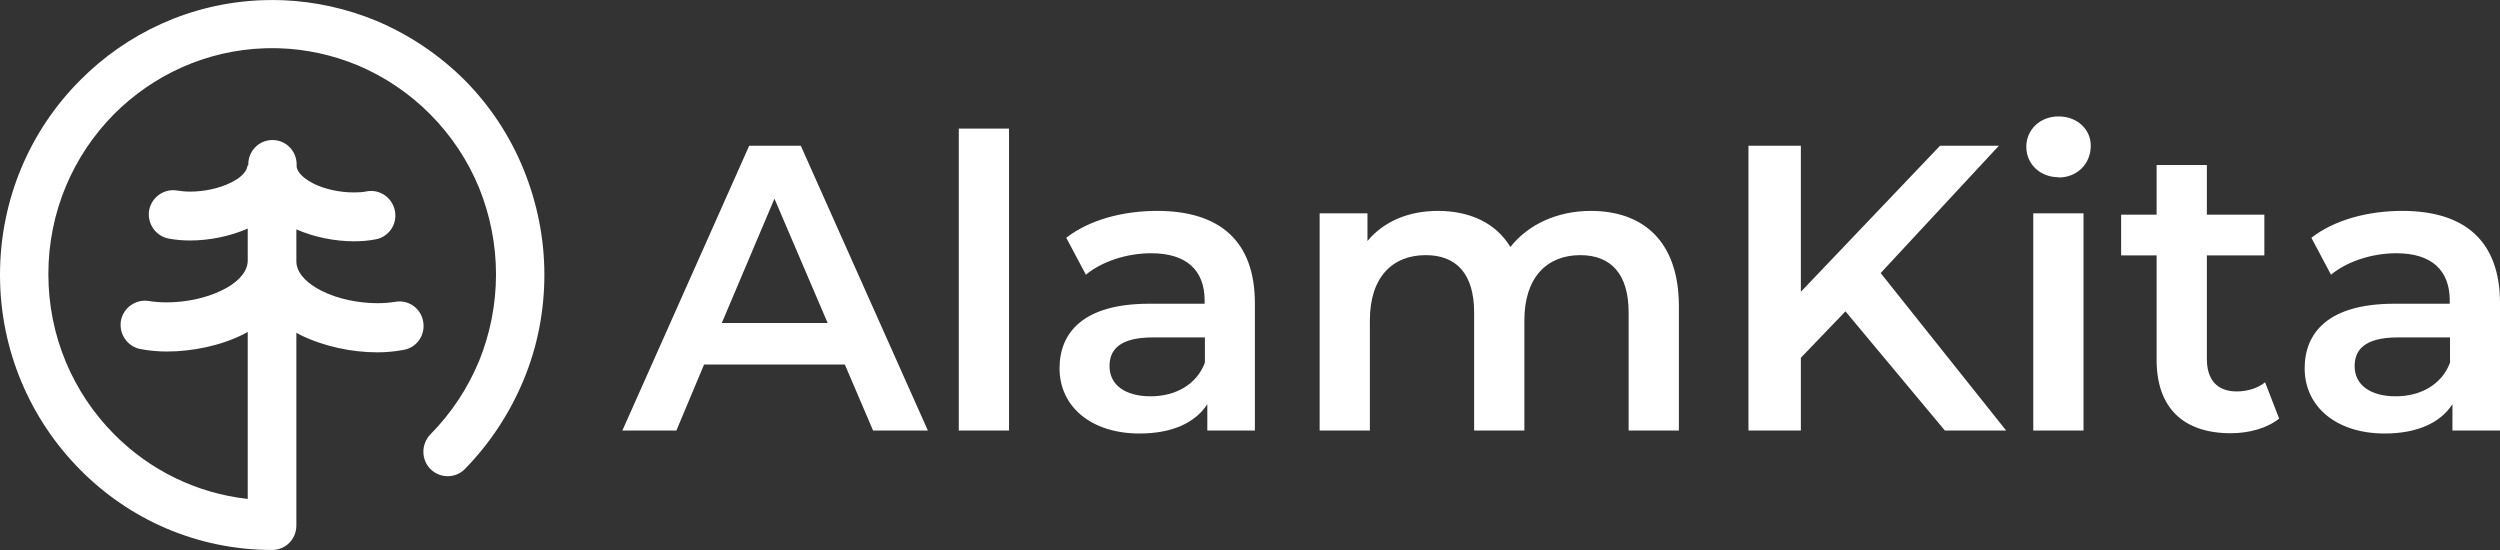 <?xml version="1.0" encoding="UTF-8" standalone="no"?>
<!DOCTYPE svg PUBLIC "-//W3C//DTD SVG 1.1//EN" "http://www.w3.org/Graphics/SVG/1.1/DTD/svg11.dtd">
<svg width="100%" height="100%" viewBox="0 0 300 66" version="1.1" xmlns="http://www.w3.org/2000/svg" xmlns:xlink="http://www.w3.org/1999/xlink" xml:space="preserve" xmlns:serif="http://www.serif.com/" style="fill-rule:evenodd;clip-rule:evenodd;stroke-linejoin:round;stroke-miterlimit:2;">
    <rect x="0" y="0" width="300" height="66" fill="#333333" stroke="none"/>
    <g transform="matrix(1.5,0,0,1.5,0,0.002)">
        <path d="M19.862,13.156C19.862,12.07 20.722,11.201 21.796,11.201C22.871,11.201 23.731,12.07 23.731,13.156L23.731,13.351C23.817,13.851 24.354,14.307 25.064,14.676C26.01,15.154 27.213,15.393 28.31,15.393C28.696,15.393 29.062,15.371 29.341,15.306C30.395,15.111 31.405,15.827 31.598,16.892C31.792,17.956 31.082,18.976 30.029,19.15C29.47,19.259 28.89,19.302 28.31,19.302C26.805,19.302 25.128,18.976 23.709,18.347L23.709,20.823C23.709,20.931 23.709,21.061 23.731,21.17C23.881,22.017 24.677,22.734 25.752,23.277C27.063,23.928 28.696,24.254 30.201,24.254C30.738,24.254 31.211,24.211 31.62,24.145C32.673,23.95 33.683,24.667 33.855,25.731C34.049,26.795 33.339,27.816 32.286,27.99C31.598,28.12 30.889,28.185 30.18,28.185C28.138,28.185 25.881,27.707 24.032,26.795L23.709,26.621L23.709,42.041C23.709,43.127 22.85,43.996 21.775,43.996C15.756,43.996 10.318,41.542 6.384,37.546C2.45,33.571 0,28.055 0,21.995C0,15.914 2.429,10.419 6.384,6.445C10.146,2.644 15.262,0.233 20.958,0.016C21.517,-0.005 22.076,-0.005 22.635,0.016C25.236,0.125 27.751,0.69 30.115,1.667C32.737,2.775 35.145,4.382 37.187,6.423C39.229,8.486 40.82,10.919 41.895,13.569C42.969,16.218 43.55,19.063 43.55,21.974C43.55,24.884 42.991,27.751 41.895,30.379C40.798,33.028 39.208,35.461 37.187,37.524C36.435,38.284 35.21,38.284 34.436,37.524C33.683,36.764 33.683,35.526 34.436,34.744C36.112,33.05 37.423,31.052 38.326,28.88C39.208,26.708 39.681,24.341 39.681,21.952C39.681,19.563 39.208,17.196 38.326,15.024C37.445,12.874 36.134,10.876 34.436,9.16C32.759,7.466 30.781,6.141 28.632,5.229C26.633,4.403 24.505,3.926 22.334,3.86C21.947,3.839 21.581,3.86 21.195,3.86C16.487,4.012 12.231,6.011 9.114,9.138C5.868,12.418 3.869,16.935 3.869,21.93C3.869,26.925 5.868,31.443 9.114,34.722C11.93,37.567 15.67,39.457 19.819,39.913L19.819,26.556L19.496,26.73C17.648,27.664 15.369,28.12 13.349,28.12C12.639,28.12 11.93,28.055 11.242,27.924C10.189,27.729 9.501,26.708 9.673,25.666C9.866,24.602 10.877,23.907 11.909,24.08C12.317,24.145 12.811,24.189 13.327,24.189C14.832,24.189 16.466,23.863 17.777,23.212C18.852,22.69 19.647,21.952 19.797,21.105C19.819,20.996 19.819,20.866 19.819,20.757L19.819,18.282C18.4,18.911 16.723,19.237 15.219,19.237C14.66,19.237 14.08,19.194 13.499,19.085C12.446,18.89 11.758,17.869 11.93,16.826C12.123,15.762 13.134,15.067 14.166,15.241C14.445,15.284 14.81,15.328 15.197,15.328C16.294,15.328 17.497,15.089 18.465,14.611C19.174,14.264 19.711,13.807 19.797,13.286C19.797,13.221 19.862,13.234 19.862,13.211C19.862,13.117 19.862,13.156 19.862,13.156Z" style="fill:white;"/>
    </g>
    <g transform="matrix(1.5,0,0,1.5,0,0.002)">
        <path d="M69.845,34.44L74.23,34.44L64.063,11.657L59.936,11.657L49.79,34.44L54.111,34.44L56.325,29.162L67.588,29.162L69.845,34.44ZM57.743,25.84L61.956,15.893L66.213,25.84L57.743,25.84ZM76.702,34.44L80.722,34.44L80.722,10.289L76.702,10.289L76.702,34.44ZM92.587,16.87C89.814,16.87 87.149,17.587 85.3,19.02L86.87,21.974C88.159,20.909 90.158,20.258 92.093,20.258C94.952,20.258 96.371,21.648 96.371,24.037L96.371,24.298L91.921,24.298C86.698,24.298 84.763,26.578 84.763,29.467C84.763,32.485 87.235,34.679 91.169,34.679C93.748,34.679 95.618,33.832 96.586,32.333L96.586,34.44L100.39,34.44L100.39,24.254C100.39,19.237 97.531,16.87 92.566,16.87L92.587,16.87ZM92.05,31.703C89.986,31.703 88.761,30.77 88.761,29.293C88.761,28.033 89.492,26.991 92.243,26.991L96.392,26.991L96.392,29.01C95.726,30.791 94.006,31.703 92.05,31.703ZM127.281,16.87C124.551,16.87 122.23,17.977 120.832,19.758C119.65,17.804 117.544,16.87 115.029,16.87C112.686,16.87 110.687,17.717 109.397,19.281L109.397,17.065L105.571,17.065L105.571,34.44L109.59,34.44L109.59,25.622C109.59,22.169 111.396,20.41 114.061,20.41C116.512,20.41 117.93,21.909 117.93,24.993L117.93,34.44L121.95,34.44L121.95,25.622C121.95,22.169 123.777,20.41 126.421,20.41C128.872,20.41 130.29,21.909 130.29,24.993L130.29,34.44L134.31,34.44L134.31,24.493C134.31,19.259 131.408,16.87 127.259,16.87L127.281,16.87ZM155.59,34.44L160.491,34.44L150.453,21.843L159.911,11.657L155.204,11.657L144.069,23.342L144.069,11.657L139.877,11.657L139.877,34.44L144.069,34.44L144.069,28.619L147.637,24.906L155.59,34.44ZM164.683,14.198C166.188,14.198 167.262,13.091 167.262,11.657C167.262,10.333 166.166,9.312 164.683,9.312C163.2,9.312 162.104,10.376 162.104,11.744C162.104,13.113 163.2,14.177 164.683,14.177L164.683,14.198ZM162.662,34.44L166.682,34.44L166.682,17.065L162.662,17.065L162.662,34.44ZM181.191,30.596C180.59,31.074 179.773,31.313 178.934,31.313C177.387,31.313 176.548,30.4 176.548,28.706L176.548,20.432L181.148,20.432L181.148,17.174L176.548,17.174L176.548,13.199L172.529,13.199L172.529,17.174L169.691,17.174L169.691,20.432L172.529,20.432L172.529,28.793C172.529,32.637 174.678,34.657 178.462,34.657C179.902,34.657 181.363,34.266 182.331,33.484L181.213,30.596L181.191,30.596ZM192.197,16.87C189.424,16.87 186.759,17.587 184.91,19.02L186.479,21.974C187.769,20.909 189.768,20.258 191.703,20.258C194.562,20.258 195.98,21.648 195.98,24.037L195.98,24.298L191.531,24.298C186.307,24.298 184.373,26.578 184.373,29.467C184.373,32.485 186.845,34.679 190.778,34.679C193.358,34.679 195.228,33.832 196.195,32.333L196.195,34.44L200,34.44L200,24.254C200,19.237 197.141,16.87 192.176,16.87L192.197,16.87ZM191.66,31.703C189.596,31.703 188.371,30.77 188.371,29.293C188.371,28.033 189.102,26.991 191.853,26.991L196.002,26.991L196.002,29.01C195.335,30.791 193.616,31.703 191.66,31.703Z" style="fill:white;fill-rule:nonzero;"/>
    </g>
</svg>

